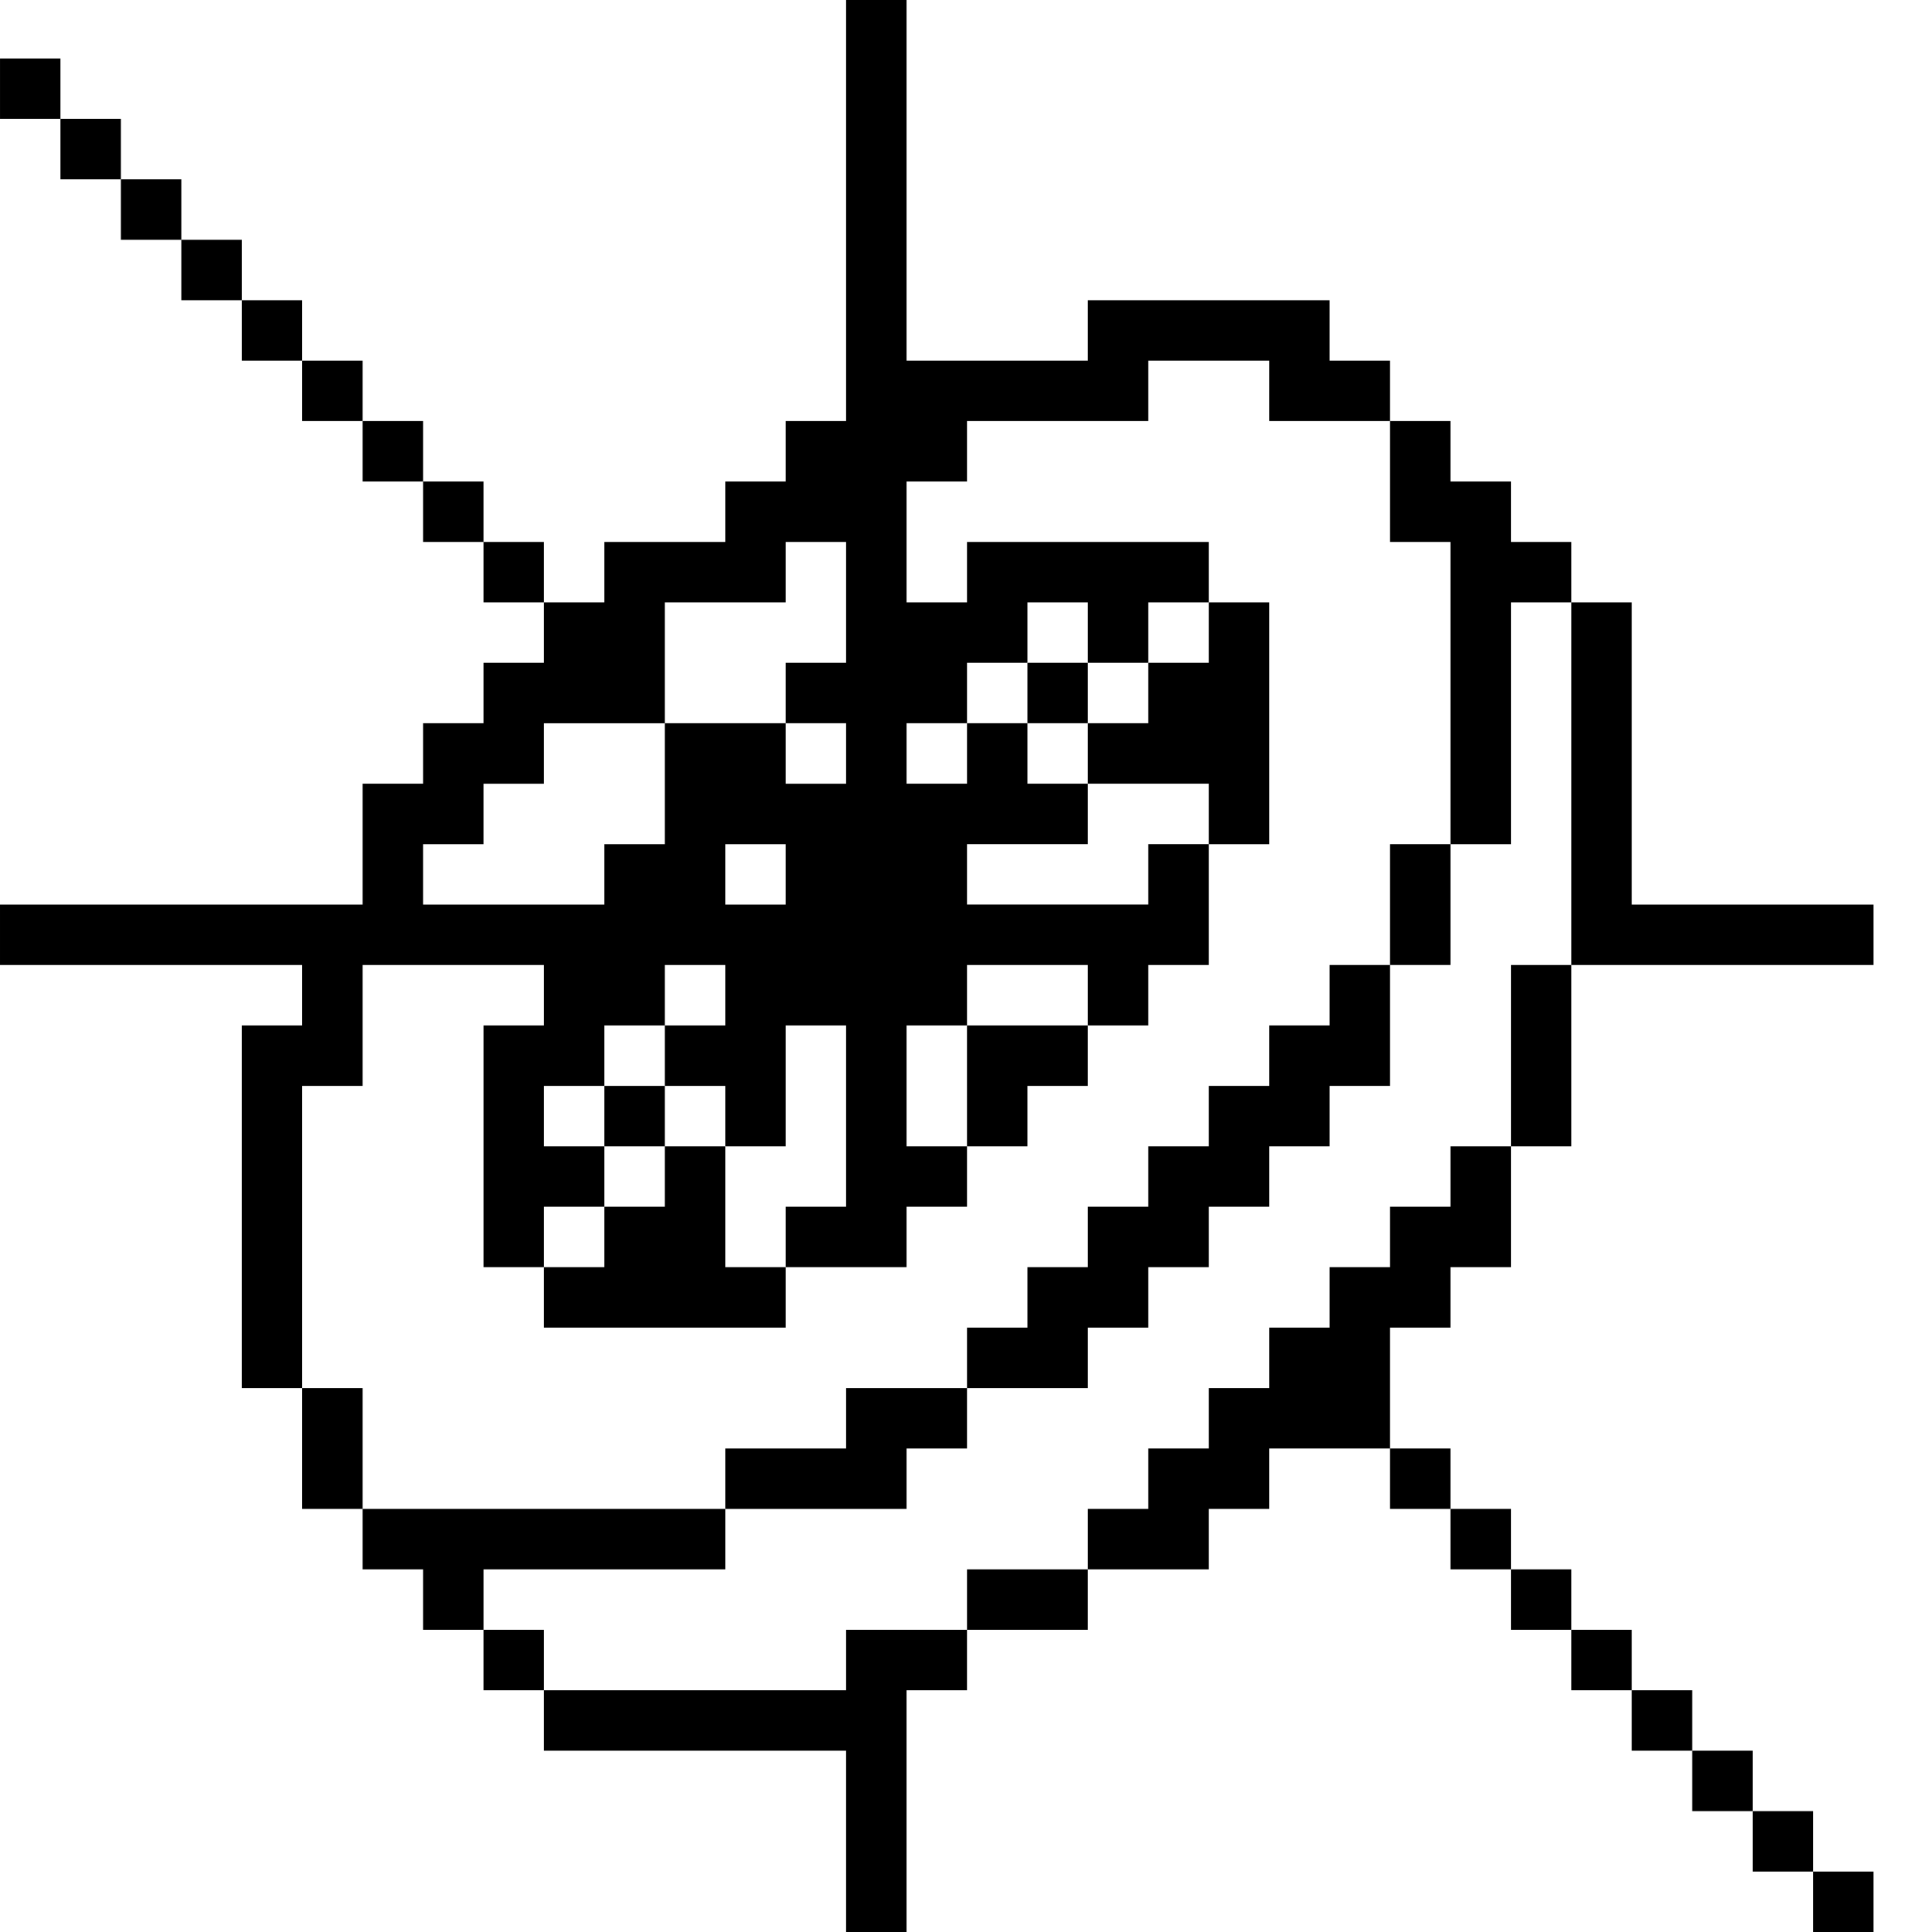 <?xml version="1.0" standalone="no"?>
<!DOCTYPE svg PUBLIC "-//W3C//DTD SVG 20010904//EN"
 "http://www.w3.org/TR/2001/REC-SVG-20010904/DTD/svg10.dtd">
<svg version="1.0" xmlns="http://www.w3.org/2000/svg"
 width="468pt" height="468pt" viewBox="0 0 468 468"
 preserveAspectRatio="xMidYMid meet">
<g transform="translate(0,468) scale(0.366,-0.366)"
fill="#000000" stroke="none">
<path d="M560 1140 l0 -140 -20 0 -20 0 0 -20 0 -20 -20 0 -20 0 0 -20 0 -20
-40 0 -40 0 0 -20 0 -20 -20 0 -20 0 0 20 0 20 -20 0 -20 0 0 20 0 20 -20 0
-20 0 0 20 0 20 -20 0 -20 0 0 20 0 20 -20 0 -20 0 0 20 0 20 -20 0 -20 0 0
20 0 20 -20 0 -20 0 0 20 0 20 -20 0 -20 0 0 20 0 20 -20 0 -20 0 0 20 0 20
-20 0 -20 0 0 -20 0 -20 20 0 20 0 0 -20 0 -20 20 0 20 0 0 -20 0 -20 20 0 20
0 0 -20 0 -20 20 0 20 0 0 -20 0 -20 20 0 20 0 0 -20 0 -20 20 0 20 0 0 -20 0
-20 20 0 20 0 0 -20 0 -20 20 0 20 0 0 -20 0 -20 20 0 20 0 0 -20 0 -20 -20 0
-20 0 0 -20 0 -20 -20 0 -20 0 0 -20 0 -20 -20 0 -20 0 0 -40 0 -40 -120 0
-120 0 0 -20 0 -20 100 0 100 0 0 -20 0 -20 -20 0 -20 0 0 -120 0 -120 20 0
20 0 0 -40 0 -40 20 0 20 0 0 -20 0 -20 20 0 20 0 0 -20 0 -20 20 0 20 0 0
-20 0 -20 20 0 20 0 0 -20 0 -20 100 0 100 0 0 -60 0 -60 20 0 20 0 0 80 0 80
20 0 20 0 0 20 0 20 40 0 40 0 0 20 0 20 40 0 40 0 0 20 0 20 20 0 20 0 0 20
0 20 40 0 40 0 0 -20 0 -20 20 0 20 0 0 -20 0 -20 20 0 20 0 0 -20 0 -20 20 0
20 0 0 -20 0 -20 20 0 20 0 0 -20 0 -20 20 0 20 0 0 -20 0 -20 20 0 20 0 0
-20 0 -20 20 0 20 0 0 -20 0 -20 20 0 20 0 0 20 0 20 -20 0 -20 0 0 20 0 20
-20 0 -20 0 0 20 0 20 -20 0 -20 0 0 20 0 20 -20 0 -20 0 0 20 0 20 -20 0 -20
0 0 20 0 20 -20 0 -20 0 0 20 0 20 -20 0 -20 0 0 20 0 20 -20 0 -20 0 0 40 0
40 20 0 20 0 0 20 0 20 20 0 20 0 0 40 0 40 20 0 20 0 0 60 0 60 100 0 100 0
0 20 0 20 -80 0 -80 0 0 100 0 100 -20 0 -20 0 0 20 0 20 -20 0 -20 0 0 20 0
20 -20 0 -20 0 0 20 0 20 -20 0 -20 0 0 20 0 20 -20 0 -20 0 0 20 0 20 -80 0
-80 0 0 -20 0 -20 -60 0 -60 0 0 120 0 120 -20 0 -20 0 0 -140z m280 -120 l0
-20 40 0 40 0 0 -40 0 -40 20 0 20 0 0 -100 0 -100 20 0 20 0 0 80 0 80 20 0
20 0 0 -120 0 -120 -20 0 -20 0 0 -60 0 -60 -20 0 -20 0 0 -20 0 -20 -20 0
-20 0 0 -20 0 -20 -20 0 -20 0 0 -20 0 -20 -20 0 -20 0 0 -20 0 -20 -20 0 -20
0 0 -20 0 -20 -20 0 -20 0 0 -20 0 -20 -20 0 -20 0 0 -20 0 -20 -40 0 -40 0 0
-20 0 -20 -40 0 -40 0 0 -20 0 -20 -100 0 -100 0 0 20 0 20 -20 0 -20 0 0 20
0 20 80 0 80 0 0 20 0 20 -120 0 -120 0 0 40 0 40 -20 0 -20 0 0 100 0 100 20
0 20 0 0 40 0 40 60 0 60 0 0 -20 0 -20 -20 0 -20 0 0 -80 0 -80 20 0 20 0 0
20 0 20 20 0 20 0 0 20 0 20 -20 0 -20 0 0 20 0 20 20 0 20 0 0 20 0 20 20 0
20 0 0 20 0 20 20 0 20 0 0 -20 0 -20 -20 0 -20 0 0 -20 0 -20 20 0 20 0 0
-20 0 -20 20 0 20 0 0 40 0 40 20 0 20 0 0 -60 0 -60 -20 0 -20 0 0 -20 0 -20
40 0 40 0 0 20 0 20 20 0 20 0 0 20 0 20 -20 0 -20 0 0 40 0 40 20 0 20 0 0
20 0 20 40 0 40 0 0 -20 0 -20 20 0 20 0 0 20 0 20 20 0 20 0 0 40 0 40 -20 0
-20 0 0 -20 0 -20 -60 0 -60 0 0 20 0 20 40 0 40 0 0 20 0 20 -20 0 -20 0 0
20 0 20 -20 0 -20 0 0 -20 0 -20 -20 0 -20 0 0 20 0 20 20 0 20 0 0 20 0 20
20 0 20 0 0 20 0 20 20 0 20 0 0 -20 0 -20 20 0 20 0 0 20 0 20 20 0 20 0 0
20 0 20 -80 0 -80 0 0 -20 0 -20 -20 0 -20 0 0 40 0 40 20 0 20 0 0 20 0 20
60 0 60 0 0 20 0 20 40 0 40 0 0 -20z m-280 -140 l0 -40 -20 0 -20 0 0 -20 0
-20 20 0 20 0 0 -20 0 -20 -20 0 -20 0 0 20 0 20 -40 0 -40 0 0 -40 0 -40 -20
0 -20 0 0 -20 0 -20 -60 0 -60 0 0 20 0 20 20 0 20 0 0 20 0 20 20 0 20 0 0
20 0 20 40 0 40 0 0 40 0 40 40 0 40 0 0 20 0 20 20 0 20 0 0 -40z m-40 -180
l0 -20 -20 0 -20 0 0 20 0 20 20 0 20 0 0 -20z"/>
<path d="M800 860 l0 -20 -20 0 -20 0 0 -20 0 -20 -20 0 -20 0 0 20 0 20 -20
0 -20 0 0 -20 0 -20 20 0 20 0 0 -20 0 -20 40 0 40 0 0 -20 0 -20 20 0 20 0 0
80 0 80 -20 0 -20 0 0 -20z"/>
<path d="M920 680 l0 -40 -20 0 -20 0 0 -20 0 -20 -20 0 -20 0 0 -20 0 -20
-20 0 -20 0 0 -20 0 -20 -20 0 -20 0 0 -20 0 -20 -20 0 -20 0 0 -20 0 -20 -20
0 -20 0 0 -20 0 -20 -20 0 -20 0 0 -20 0 -20 -40 0 -40 0 0 -20 0 -20 -40 0
-40 0 0 -20 0 -20 60 0 60 0 0 20 0 20 20 0 20 0 0 20 0 20 40 0 40 0 0 20 0
20 20 0 20 0 0 20 0 20 20 0 20 0 0 20 0 20 20 0 20 0 0 20 0 20 20 0 20 0 0
20 0 20 20 0 20 0 0 40 0 40 20 0 20 0 0 40 0 40 -20 0 -20 0 0 -40z"/>
<path d="M640 560 l0 -40 20 0 20 0 0 20 0 20 20 0 20 0 0 20 0 20 -40 0 -40
0 0 -40z"/>
<path d="M400 540 l0 -20 20 0 20 0 0 -20 0 -20 -20 0 -20 0 0 -20 0 -20 -20
0 -20 0 0 -20 0 -20 80 0 80 0 0 20 0 20 -20 0 -20 0 0 40 0 40 -20 0 -20 0 0
20 0 20 -20 0 -20 0 0 -20z"/>
</g>
</svg>
